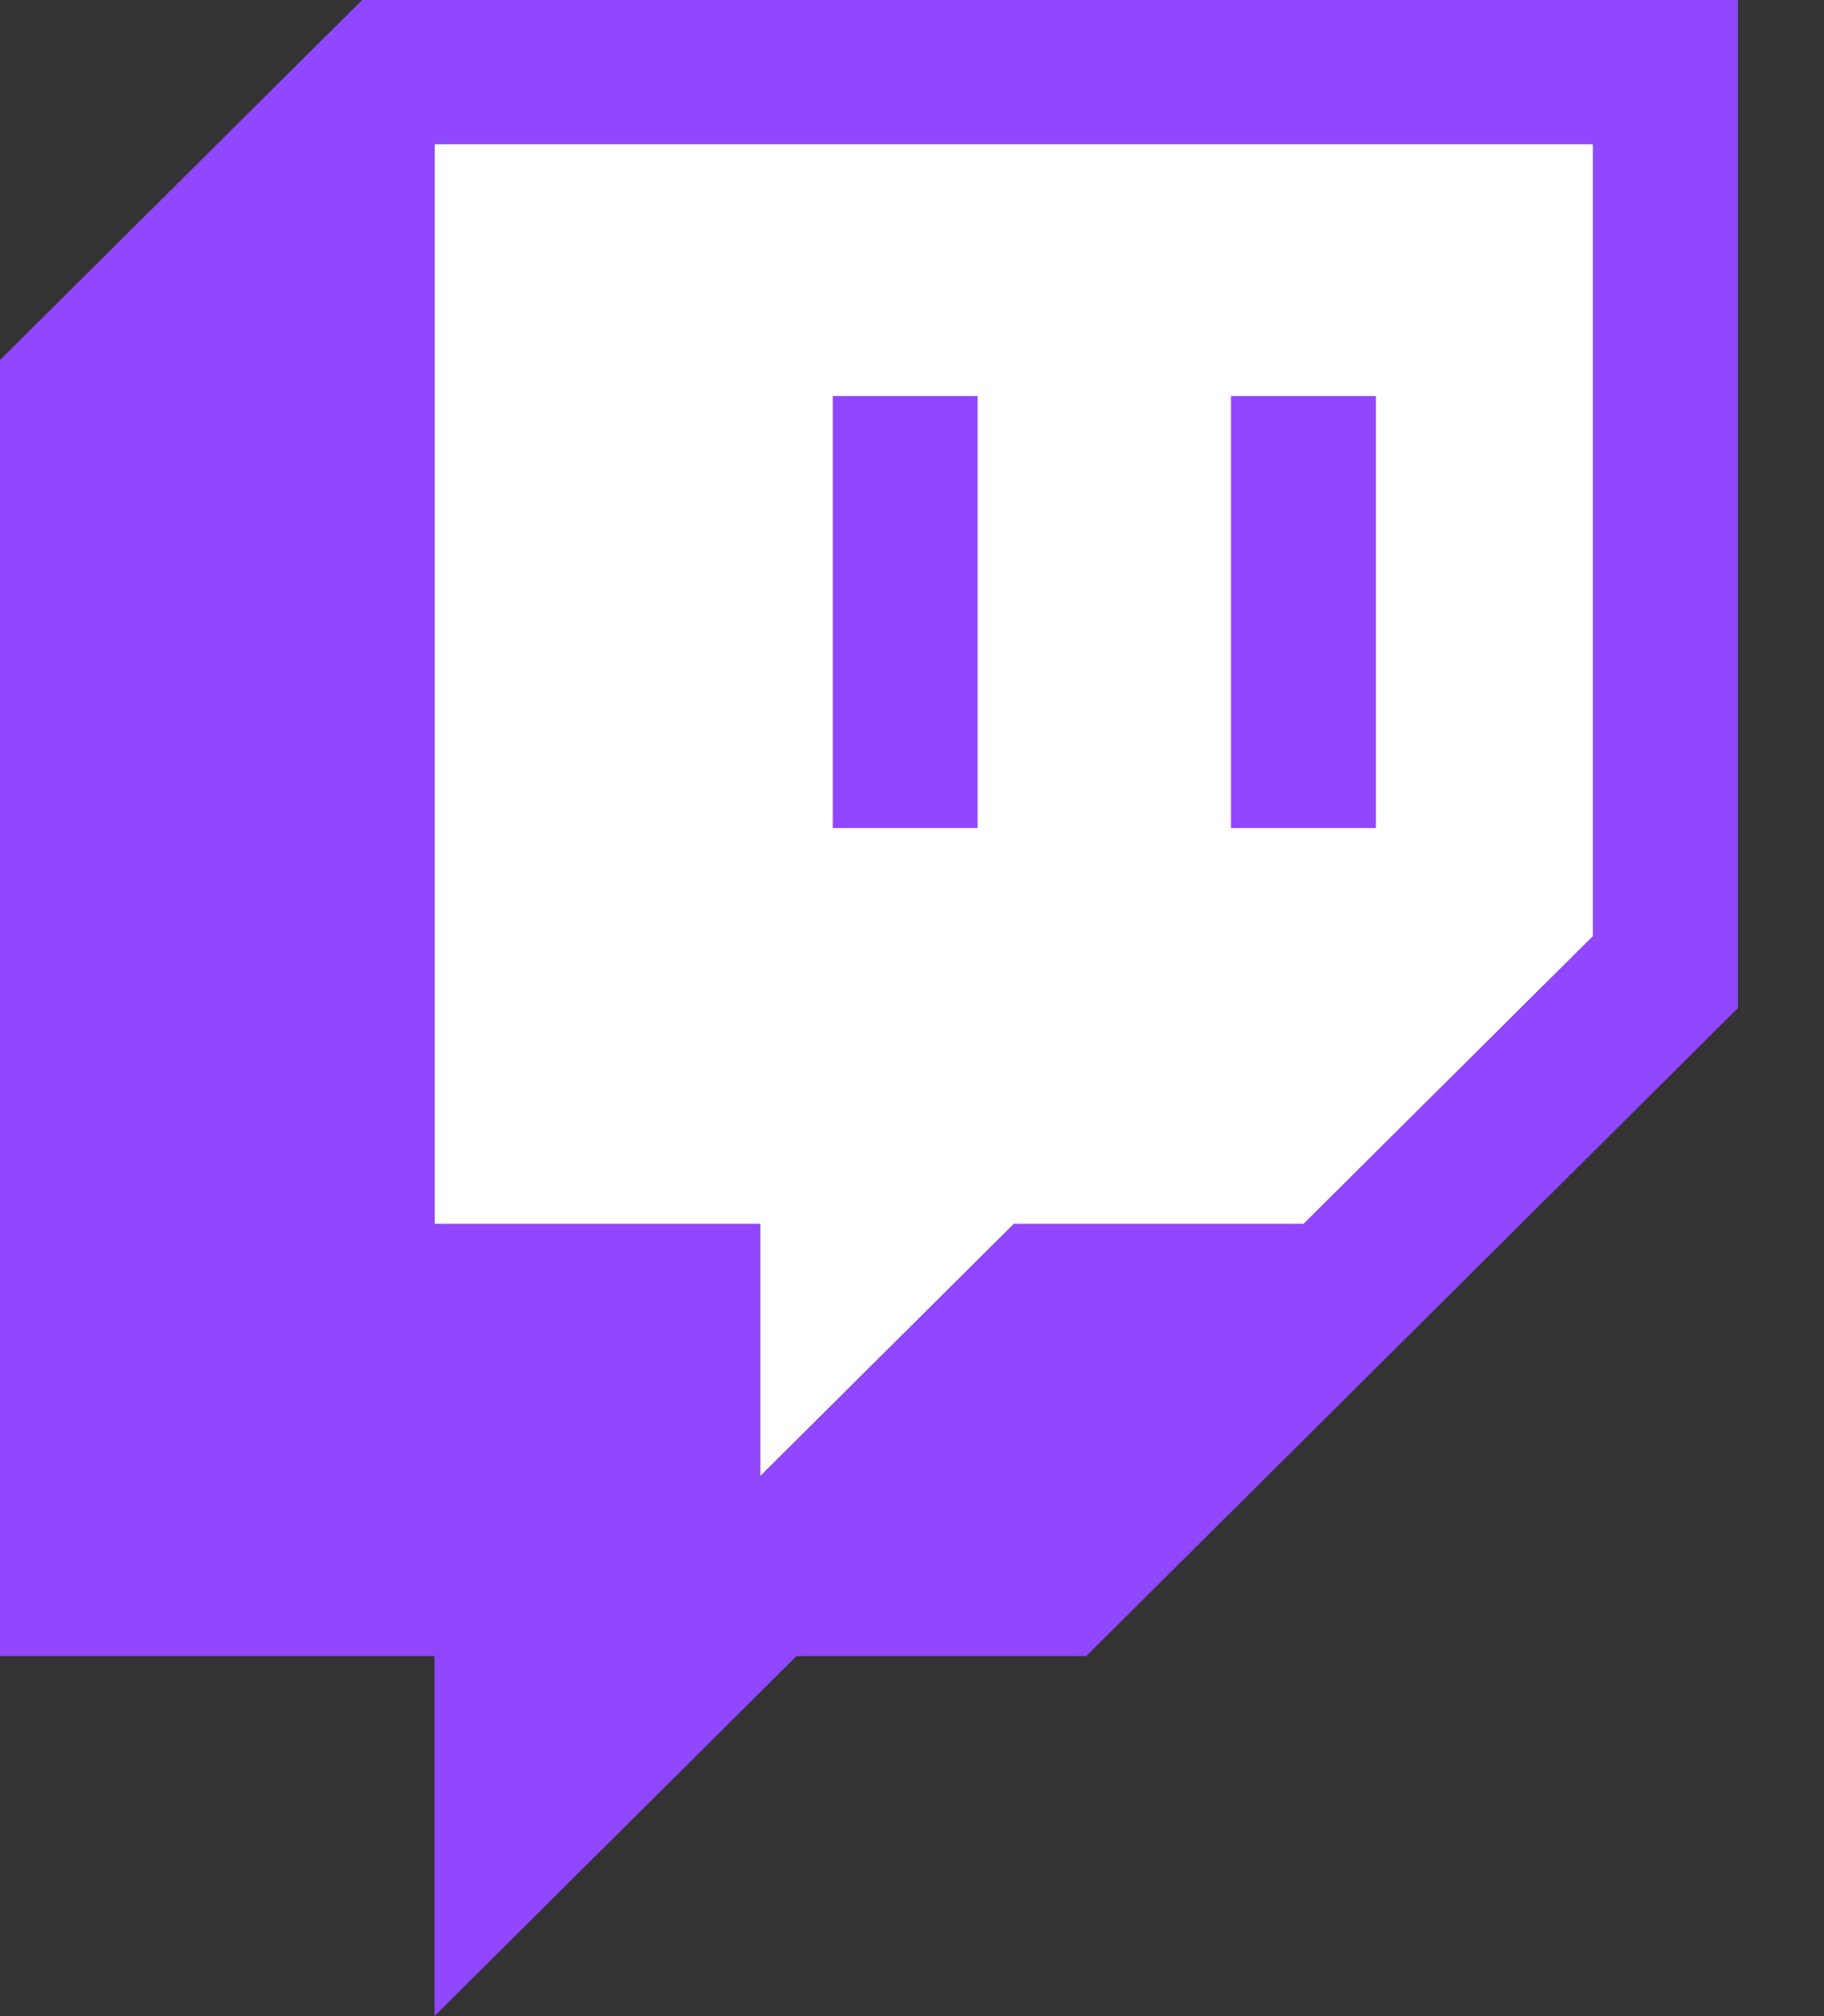 <svg width="19" height="21" viewBox="0 0 19 21" fill="none" xmlns="http://www.w3.org/2000/svg">
<rect x="0" y="0" width="19" height="21" fill="#333333" stroke="none"/>
<path d="M16.595 9.75L13.578 12.75H10.56L7.92 15.375V12.75H4.526V1.5H16.595V9.75Z" fill="white"/>
<path d="M3.772 0L0 3.75V17.25H4.526V21L8.297 17.25H11.315L18.103 10.5V0H3.772ZM16.595 9.75L13.578 12.75H10.56L7.92 15.375V12.75H4.526V1.5H16.595V9.75Z" fill="#9146FF"/>
<path d="M14.332 4.125H12.823V8.625H14.332V4.125Z" fill="#9146FF"/>
<path d="M10.183 4.125H8.675V8.625H10.183V4.125Z" fill="#9146FF"/>
</svg>
